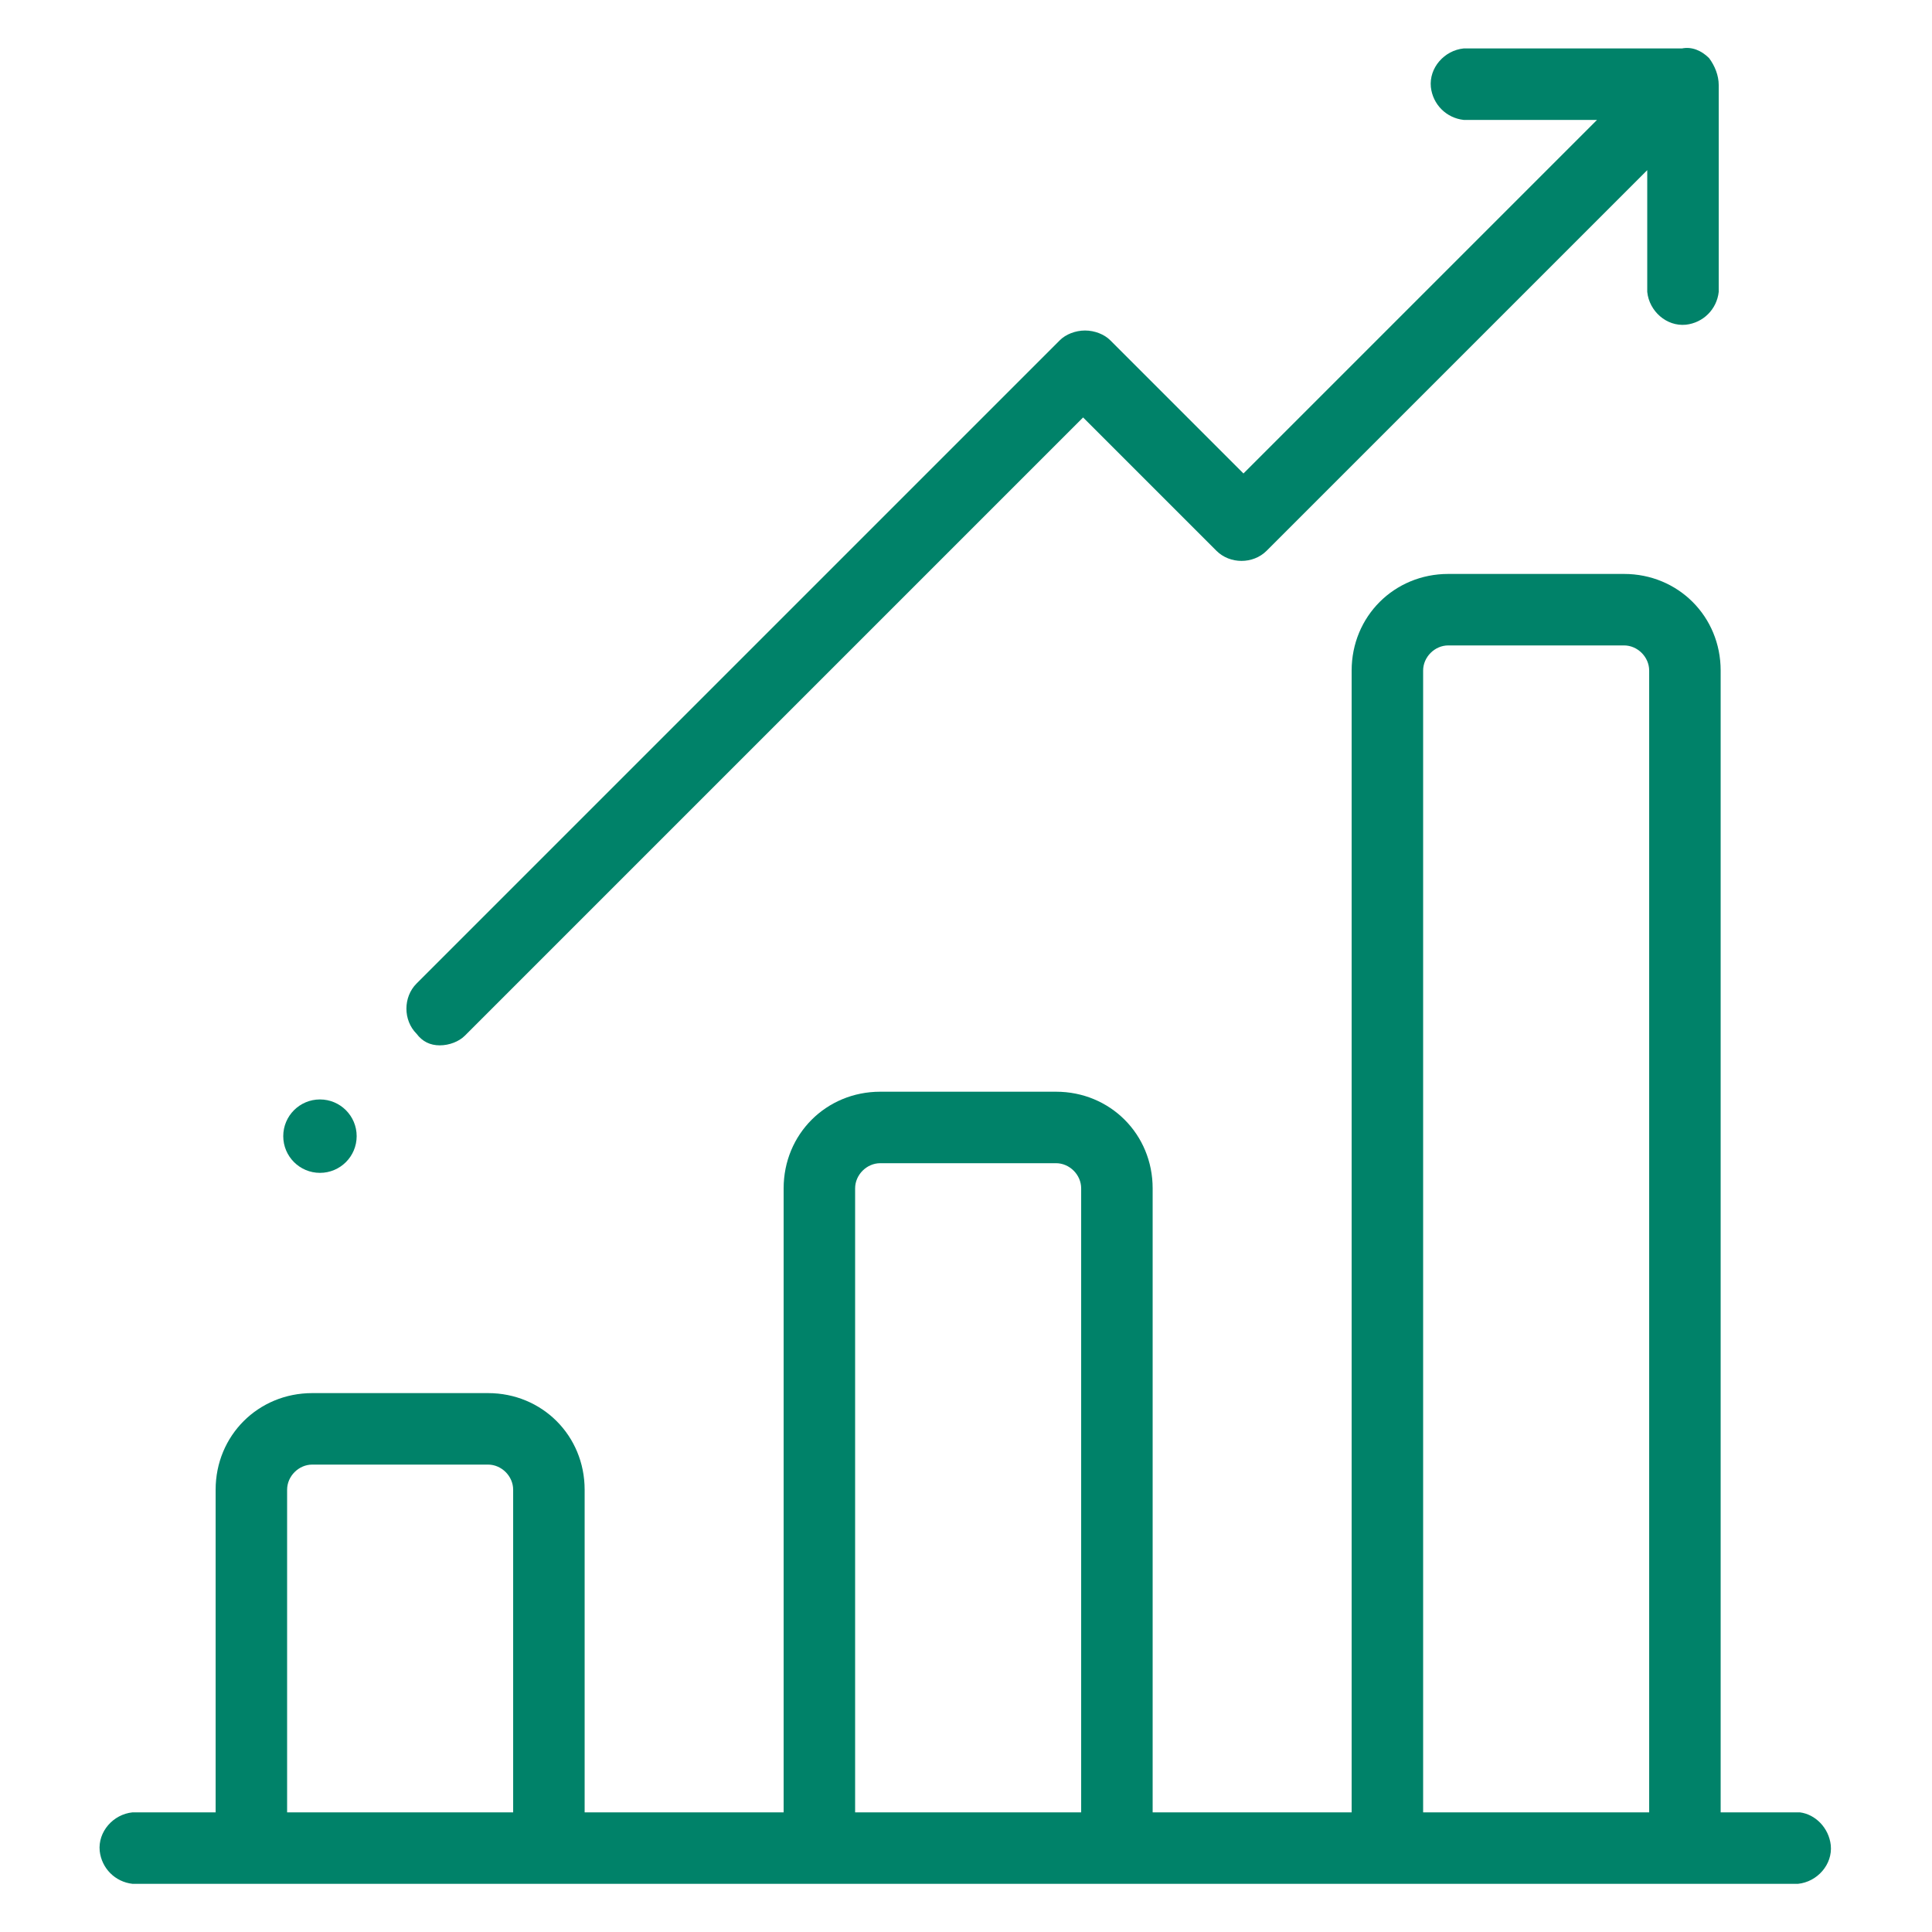 <?xml version="1.0" encoding="utf-8"?>
<!-- Generator: Adobe Illustrator 21.0.0, SVG Export Plug-In . SVG Version: 6.00 Build 0)  -->
<svg version="1.1" id="Layer_1" xmlns="http://www.w3.org/2000/svg" xmlns:xlink="http://www.w3.org/1999/xlink" x="0px" y="0px"
	 viewBox="0 0 100 100" style="enable-background:new 0 0 100 100; fill: #008269 ;" xml:space="preserve">
<g transform="translate(1015.561 804.807)">
	<path d="M-922.4-711h-4.1v-59.1c0-2.8-2.2-5-5-5h-9.1c-2.8,0-5,2.2-5,5v59.1h-10.3v-32.3c0-2.8-2.2-5-5-5h-9.1c-2.8,0-5,2.2-5,5
		v32.3h-10.3v-16.7c0-2.8-2.2-5-5-5h-9.1c-2.8,0-5,2.2-5,5v16.7h-4.3c-1,0.1-1.8,1-1.7,2c0.1,0.9,0.8,1.6,1.7,1.7h86.2
		c1-0.1,1.8-1,1.7-2C-920.9-710.2-921.6-710.9-922.4-711L-922.4-711z M-1000.7-711v-16.7c0-0.7,0.6-1.3,1.3-1.3h9.1
		c0.7,0,1.3,0.6,1.3,1.3v16.7L-1000.7-711z M-971.3-711v-32.3c0-0.7,0.6-1.3,1.3-1.3h9.1c0.7,0,1.3,0.6,1.3,1.3v32.3H-971.3z
		 M-941.9-711v-59.1c0-0.7,0.6-1.3,1.3-1.3h9.1c0.7,0,1.3,0.6,1.3,1.3v59.1H-941.9z"/>
	<path d="M-992.8-750.7c0.5,0,1-0.2,1.3-0.5l32-32l6.9,6.9c0.7,0.7,1.9,0.7,2.6,0l19.7-19.7v6.3c0.1,1,1,1.8,2,1.7
		c0.9-0.1,1.6-0.8,1.7-1.7v-10.7c0-0.5-0.2-1-0.5-1.4c-0.4-0.4-0.9-0.6-1.4-0.5h-11.3c-1,0.1-1.8,1-1.7,2c0.1,0.9,0.8,1.6,1.7,1.7
		h6.9l-18.3,18.3l-6.9-6.9c-0.3-0.3-0.8-0.5-1.3-0.5c-0.5,0-1,0.2-1.3,0.5l-33.3,33.3c-0.7,0.7-0.7,1.9,0,2.6
		C-993.7-750.9-993.3-750.7-992.8-750.7z"/>
	<circle cx="-999" cy="-746" r="1.9"/>
</g>
</svg>

